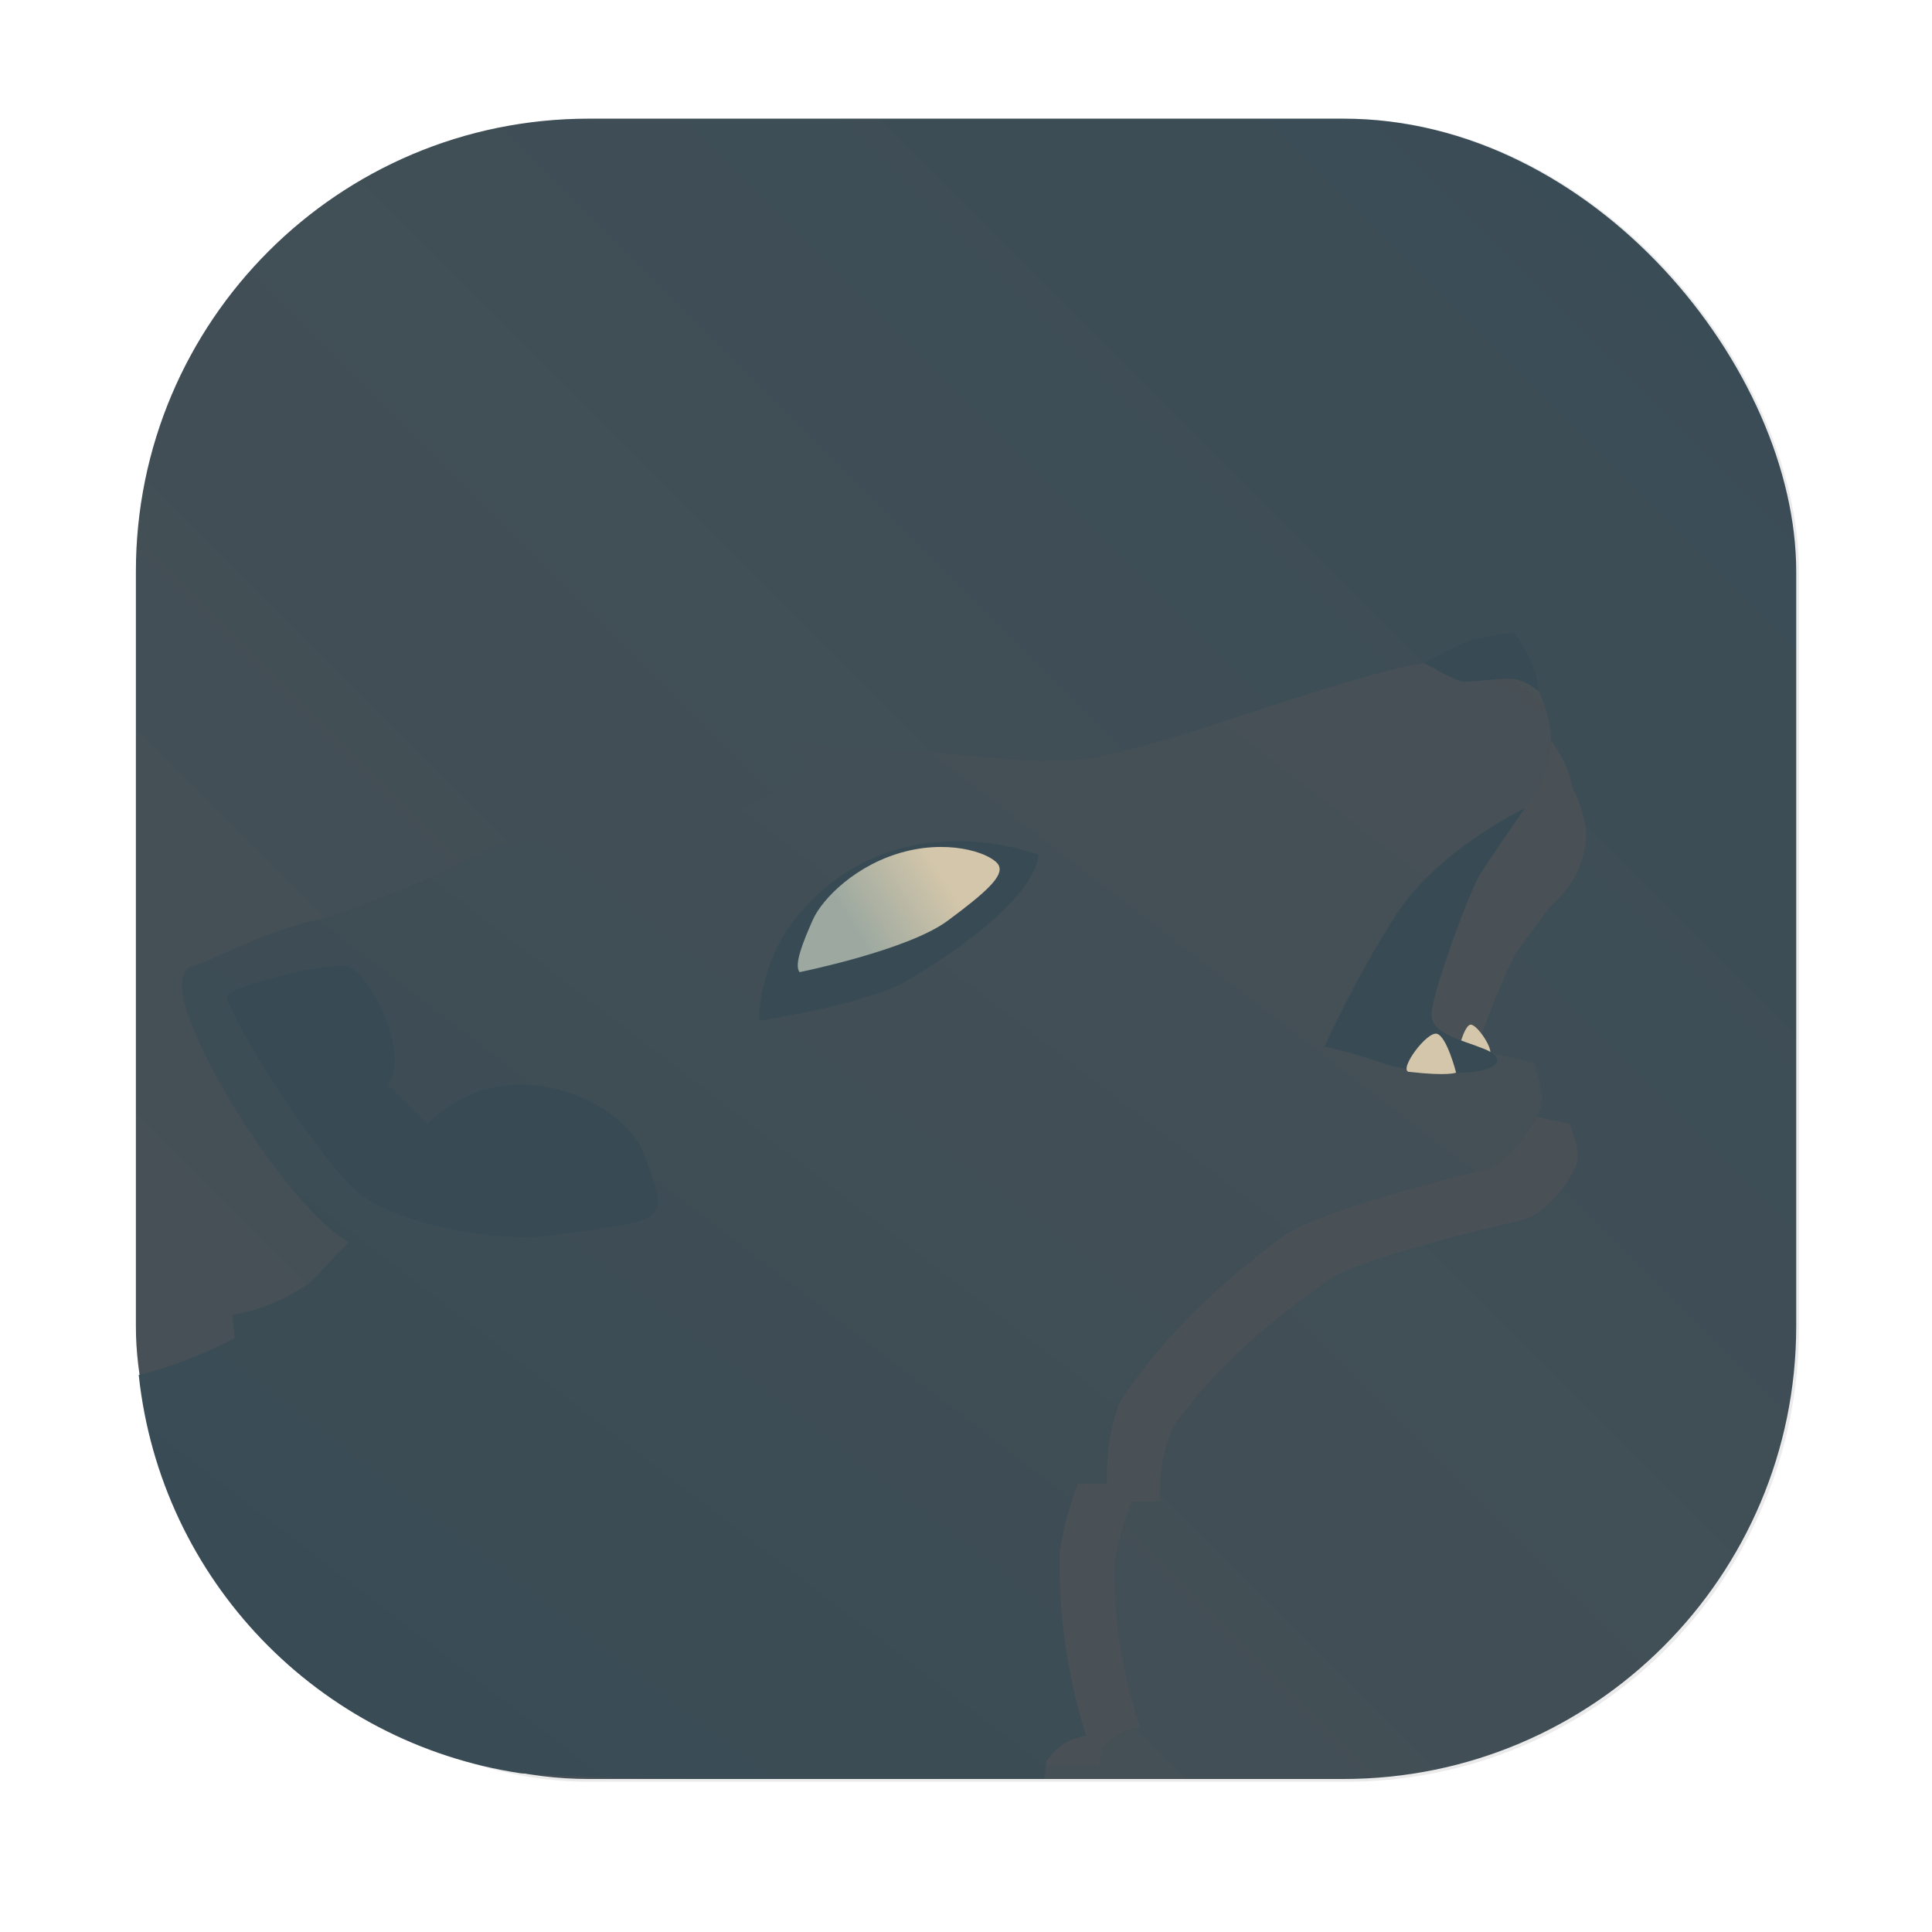 <?xml version="1.0" encoding="UTF-8"?>
<svg width="64" height="64" version="1.1" viewBox="0 0 16.933 16.933" xmlns="http://www.w3.org/2000/svg" xmlns:cc="http://creativecommons.org/ns#" xmlns:dc="http://purl.org/dc/elements/1.1/" xmlns:rdf="http://www.w3.org/1999/02/22-rdf-syntax-ns#" xmlns:xlink="http://www.w3.org/1999/xlink">
 <defs>
  <filter id="filter1057-3" x="-.027" y="-.027" width="1.054" height="1.054" color-interpolation-filters="sRGB">
   <feGaussianBlur stdDeviation="0.619"/>
  </filter>
  <linearGradient id="linearGradient1053-6" x1="-127" x2="-72" y1="60" y2="5" gradientTransform="matrix(.265 0 0 .265 37.051 1.264)" gradientUnits="userSpaceOnUse">
   <stop stop-color="#495156" offset="0"/>
   <stop stop-color="#384b55" stop-opacity=".996" offset="1"/>
  </linearGradient>
  <filter id="filter1461" x="-.076" y="-.094" width="1.153" height="1.188" color-interpolation-filters="sRGB">
   <feGaussianBlur stdDeviation="0.395"/>
  </filter>
  <linearGradient id="linearGradient910" x1="4.13" x2="13.323" y1="16.329" y2="4.384" gradientTransform="matrix(1 0 0 1 2.202 1.54)" gradientUnits="userSpaceOnUse">
   <stop stop-color="#384b55" offset="0"/>
   <stop stop-color="#495156" offset="1"/>
  </linearGradient>
  <linearGradient id="linearGradient914" x1="27.04" x2="24.839" y1="16.621" y2="17.991" gradientTransform="matrix(.345 0 0 .345 1.178 3.473)" gradientUnits="userSpaceOnUse">
   <stop stop-color="#d3c6aa" offset="0"/>
   <stop stop-color="#9da9a0" offset="1"/>
  </linearGradient>
  <linearGradient id="linearGradient916" x1="3.783" x2="19.574" y1="23.644" y2="22.495" gradientTransform="matrix(.345 0 0 .345 1.178 3.473)" gradientUnits="userSpaceOnUse">
   <stop stop-color="#384b55" offset="0"/>
   <stop stop-color="#384b55" offset="1"/>
  </linearGradient>
 </defs>
 <g transform="translate(-2.258 -1.55)">
  <rect transform="matrix(.265 0 0 .265 2.258 1.399)" x="4.5" y="4.5" width="55" height="55" ry="15" fill="#1e2326" filter="url(#filter1057-3)" opacity=".3" stroke-linecap="round" stroke-width="2.744"/>
  <rect x="3.449" y="2.59" width="14.552" height="14.552" ry="3.969" fill="url(#linearGradient1053-6)" stroke-linecap="round" stroke-width=".726"/>
  <path transform="matrix(.254 0 0 .237 -17.711 3.049)" d="m129.58 21.963c-0.128 3.25e-4 -0.262 0.008-0.402 0.029-2.246 0.345-7.354 2.246-8.967 2.648-1.612 0.403-2.366 0.764-4.951 0.52-2.947-0.279-4.272-0.298-5.047-0.275-1.161-0.103-1.746-0.357-1.746-0.357l0.102 1.143c-0.771 0.589-2.325 1.446-5.516 2.312-2.073 0.231-3.799-0.404-4.836 0.172-1.036 0.576-4.318 2.015-5.988 2.418-1.67 0.403-2.906 1.158-3.908 1.486-1.591 0.519 3.152 8.12 5.211 9.119 0 0-0.713 0.741-1.303 1.359-1.432 0.978-2.561 1.043-2.561 1.043l0.072 0.785c-1.249 0.664-2.49 1.06-3.262 1.25 0.837 11.481 4.669 13.355 18.814 13.355h11.26c0.024-0.182 0.067-0.445 0.08-0.582 0.565-0.831 1.326-0.842 1.326-0.842s-0.977-2.77-0.881-6.104c0.121-0.791 0.327-1.535 0.588-2.244h0.984s-0.125-1.36 0.432-2.742c1.83-2.783 4.33-4.643 5.396-5.461 1.006-0.773 5.641-1.957 6.619-2.188 0.978-0.231 1.9-1.787 1.957-2.248s-0.287-1.324-0.287-1.324l-2.59-0.574-3.135-0.354s4.303-6.375 5.078-7.113c0.822-0.783 1.223-1.747 1.223-2.668s-0.678-2.16-0.678-2.16-0.779-0.394-2.049-0.346c-0.212 0.008-0.43-0.021-0.666-0.041h-4e-3c-0.118-0.01-0.24-0.018-0.367-0.018z" enable-background="new" fill="#495156" filter="url(#filter1461)" stroke-width="3.78"/>
  <g fill="#495156" fill-rule="evenodd" stroke-width=".768">
   <path transform="matrix(.331 0 0 .308 2.05 4.779)" d="m42.25 12s-0.313-0.281-0.656-0.313c-0.344-0.031-1.063 0.094-1.281 0.063-0.219-0.031-0.969-0.469-0.969-0.469s1-0.563 1.344-0.625c0.344-0.063 0.938-0.156 0.938-0.156s0.25 0.313 0.438 0.75c0.188 0.438 0.188 0.75 0.188 0.75" filter="url(#filter1461)"/>
   <path transform="matrix(.331 0 0 .308 2.05 4.779)" d="m40.987 21.23c-0.675 0.09-0.805 0.015-0.805 0.015s0.156-0.707 0.325-0.767 0.662 0.707 0.48 0.752" filter="url(#filter1461)"/>
   <path transform="matrix(.331 0 0 .308 2.05 4.779)" d="m41.906 14.969s-2.219 1.063-3.281 2.719c-1.063 1.656-1.813 3.344-1.813 3.344s0.75 0.156 1.438 0.406 1.938 0.313 2.469 0.219 0.688-0.344 0.156-0.563c-0.531-0.219-1.313-0.375-1.344-0.844s0.969-3.188 1.25-3.625c0.281-0.438 1.125-1.656 1.125-1.656" filter="url(#filter1461)"/>
   <path transform="matrix(.331 0 0 .308 2.05 4.779)" d="m22.438 20.375s2.749-0.414 3.796-1.04c3.414-2.04 3.298-3.179 3.298-3.179s-3.611-1.445-6.108 1.534c-1.045 1.247-0.986 2.685-0.986 2.685" filter="url(#filter1461)"/>
   <path transform="matrix(.331 0 0 .308 2.05 4.779)" d="m23.467 19.14s2.74-0.552 3.757-1.304c1.016-0.751 1.436-1.149 1.304-1.414-0.133-0.265-1.127-0.663-2.364-0.354s-2.121 1.193-2.364 1.746c-0.243 0.552-0.486 1.149-0.331 1.326" filter="url(#filter1461)"/>
   <path transform="matrix(.331 0 0 .308 2.05 4.779)" d="m38.956 21.676c1.01 0.116 1.2 0.019 1.2 0.019s-0.232-0.91-0.484-0.987-0.987 0.91-0.716 0.968" filter="url(#filter1461)"/>
   <path transform="matrix(.331 0 0 .308 2.05 4.779)" d="m12.298 24.795c1.01 0.774 3.56 1.23 4.811 1.048 2.951-0.431 3.103-0.21 2.391-2.093-0.514-1.359-3.5-2.75-5.5-0.75l-1-1c0.593-0.854-0.5-2.844-1-3s-2.859 0.486-3.078 0.705 2.369 4.317 3.376 5.091" filter="url(#filter1461)"/>
  </g>
  <path d="m14.854 7.351v5.292e-4c-0.034 8.6e-5 -0.069 0.002-0.106 0.008-0.594 0.091-1.946 0.594-2.373 0.701-0.426 0.107-0.626 0.202-1.31 0.137-0.78-0.074-1.13-0.079-1.335-0.073-0.307-0.027-0.462-0.095-0.462-0.095l0.027 0.302c-0.204 0.156-0.615 0.383-1.459 0.612-0.548 0.061-1.005-0.107-1.28 0.045-0.274 0.152-1.143 0.533-1.584 0.64-0.442 0.107-0.769 0.306-1.034 0.393-0.421 0.137 0.834 2.148 1.379 2.413 0 0-0.189 0.196-0.345 0.36-0.379 0.259-0.677 0.276-0.677 0.276l0.019 0.208c-0.321 0.17-0.634 0.272-0.84 0.323 0.192 1.797 1.573 3.223 3.345 3.49 0.444 0.033 0.942 0.048 1.506 0.05h3.083c0.006-0.048 0.018-0.117 0.021-0.153 0.15-0.22 0.351-0.223 0.351-0.223s-0.259-0.733-0.233-1.615c0.032-0.209 0.087-0.406 0.156-0.594h0.26s-0.033-0.36 0.114-0.726c0.484-0.736 1.145-1.228 1.428-1.445 0.266-0.204 1.492-0.518 1.751-0.579 0.259-0.061 0.503-0.473 0.518-0.595 0.015-0.122-0.076-0.35-0.076-0.35l-0.685-0.152-0.829-0.094s1.139-1.687 1.344-1.882c0.217-0.207 0.324-0.462 0.324-0.706 0-0.244-0.179-0.572-0.179-0.572s-0.206-0.104-0.542-0.091c-0.056 0.002-0.114-0.006-0.176-0.011h-1e-3c-0.031-0.003-0.063-0.005-0.097-0.005z" fill="url(#linearGradient910)" stroke-width=".265"/>
  <g fill-rule="evenodd" stroke-width=".265">
   <path d="m15.742 7.609s-0.108-0.097-0.226-0.108c-0.119-0.011-0.366 0.032-0.442 0.022-0.075-0.011-0.334-0.162-0.334-0.162s0.345-0.194 0.463-0.215c0.119-0.022 0.323-0.054 0.323-0.054s0.086 0.108 0.151 0.259c0.065 0.151 0.065 0.259 0.065 0.259" fill="#384b55"/>
   <path d="m15.306 10.791c-0.233 0.031-0.277 0.005-0.277 0.005s0.054-0.244 0.112-0.264c0.058-0.021 0.228 0.244 0.165 0.259" fill="#d3c6aa"/>
   <path d="m15.623 8.633s-0.765 0.366-1.131 0.937c-0.366 0.571-0.625 1.153-0.625 1.153s0.259 0.054 0.496 0.14c0.237 0.086 0.668 0.108 0.851 0.075s0.237-0.119 0.054-0.194c-0.183-0.075-0.453-0.129-0.463-0.291-0.011-0.162 0.334-1.099 0.431-1.25 0.097-0.151 0.388-0.571 0.388-0.571" fill="#384b55"/>
   <path d="m8.913 10.496s0.948-0.143 1.308-0.358c1.177-0.703 1.137-1.096 1.137-1.096s-1.245-0.498-2.105 0.529c-0.36 0.43-0.34 0.926-0.34 0.926" fill="#384b55"/>
   <path d="m9.267 10.07s0.944-0.19 1.295-0.449c0.35-0.259 0.495-0.396 0.449-0.487-0.046-0.091-0.388-0.229-0.815-0.122-0.426 0.107-0.731 0.411-0.815 0.602-0.084 0.19-0.168 0.396-0.114 0.457" fill="url(#linearGradient914)"/>
   <path d="m14.606 10.944c0.348 0.04 0.414 0.007 0.414 0.007s-0.08-0.314-0.167-0.34c-0.087-0.027-0.34 0.314-0.247 0.334" fill="#d3c6aa"/>
   <path d="m5.418 12.02c0.348 0.267 1.227 0.424 1.658 0.361 1.017-0.149 1.07-0.072 0.824-0.721-0.177-0.468-1.206-0.948-1.896-0.259l-0.345-0.345c0.204-0.294-0.172-0.98-0.345-1.034-0.172-0.054-0.985 0.168-1.061 0.243-0.075 0.075 0.817 1.488 1.164 1.755" fill="url(#linearGradient916)"/>
  </g>
 </g>
</svg>

